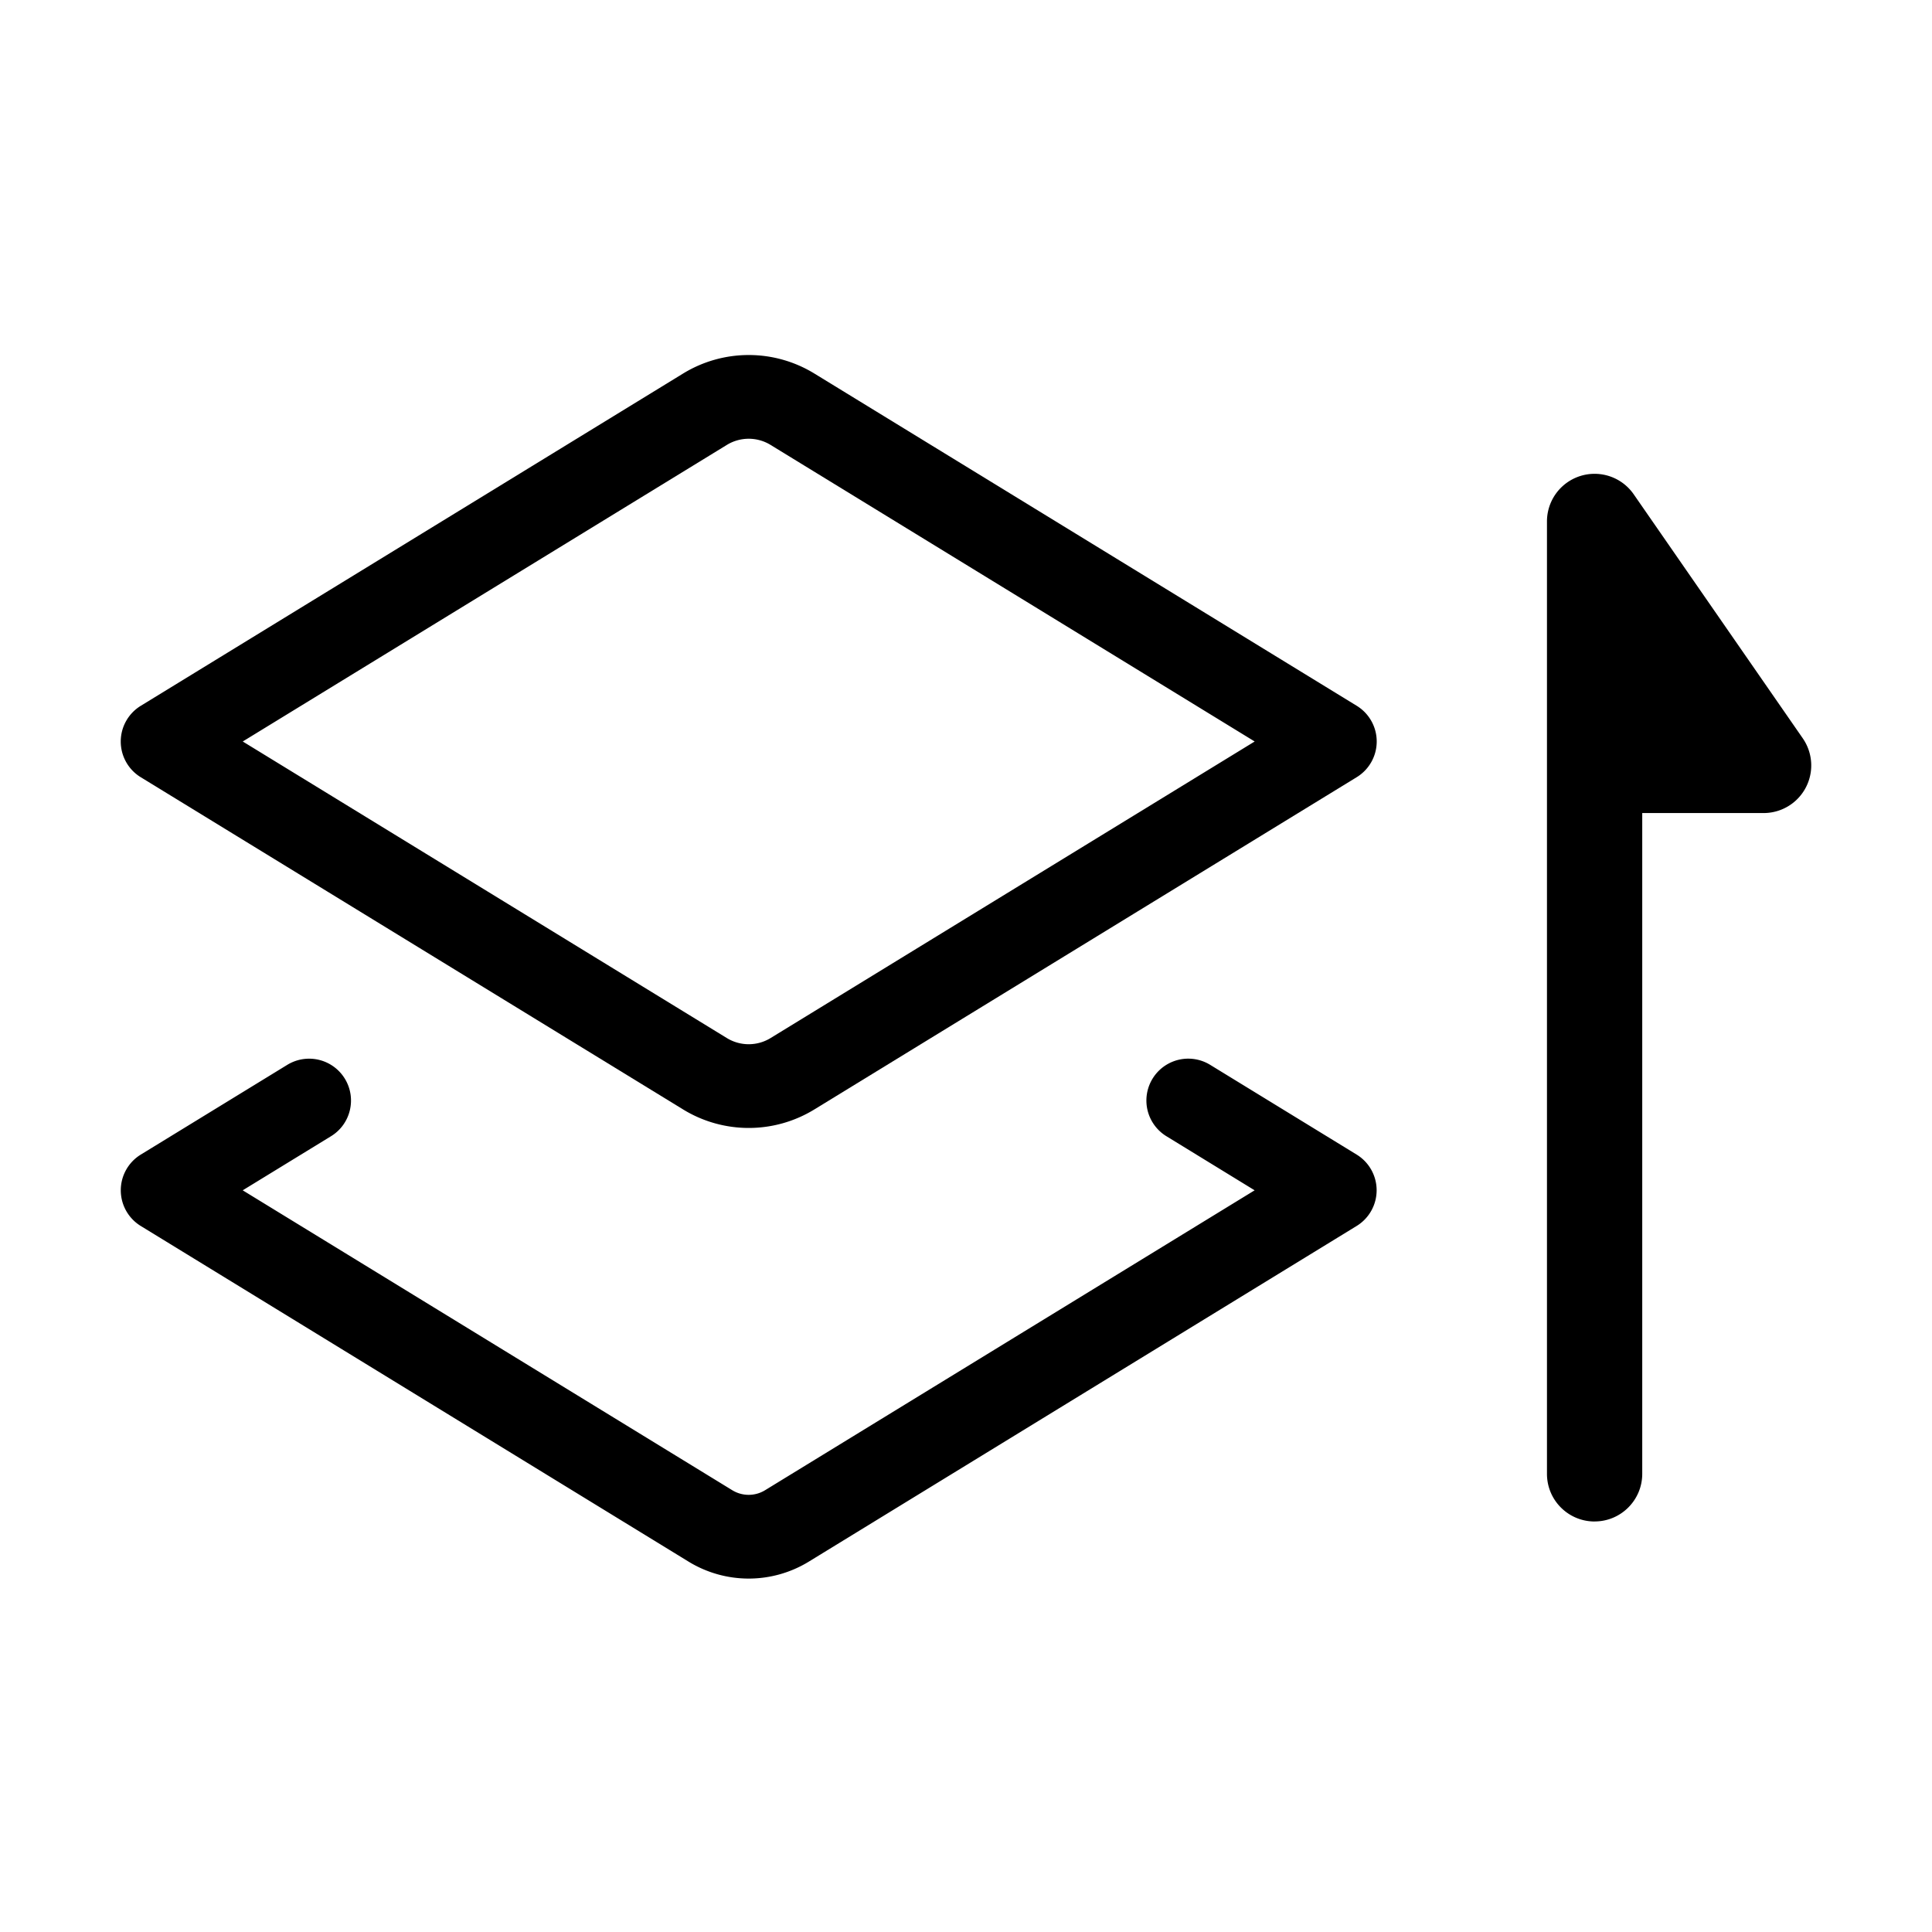 <svg width="48" height="48" viewBox="0 0 48 48" fill="none" xmlns="http://www.w3.org/2000/svg"><path fill-rule="evenodd" clip-rule="evenodd" d="M16.972 9.28a3.12 3.12 0 013.26 0l13.475 8.255a1.04 1.04 0 010 1.774l-13.475 8.255a3.12 3.12 0 01-3.26 0L3.497 19.31a1.04 1.04 0 010-1.774L16.972 9.28zm2.173 1.774a1.04 1.04 0 00-1.087 0L6.031 18.422l12.027 7.368a1.04 1.04 0 001.087 0l12.027-7.368-12.027-7.368z" fill="currentColor"/><path fill-rule="evenodd" clip-rule="evenodd" d="M8.567 26.799c.3.49.147 1.13-.343 1.43L6.03 29.573l12.163 7.451a.78.78 0 00.815 0l12.163-7.451-2.192-1.344a1.04 1.04 0 011.086-1.774l3.64 2.23a1.04 1.04 0 010 1.774l-13.61 8.339a2.86 2.86 0 01-2.988 0l-13.61-8.339a1.04 1.04 0 010-1.773l3.64-2.23a1.04 1.04 0 011.43.343zM39.618 37.8c.653 0 1.183-.53 1.183-1.183V20.2h3.016a1.183 1.183 0 00.972-1.857l-4.199-6.061a1.183 1.183 0 00-2.156.673v23.663c0 .654.53 1.183 1.184 1.183z" fill="currentColor"/></svg>